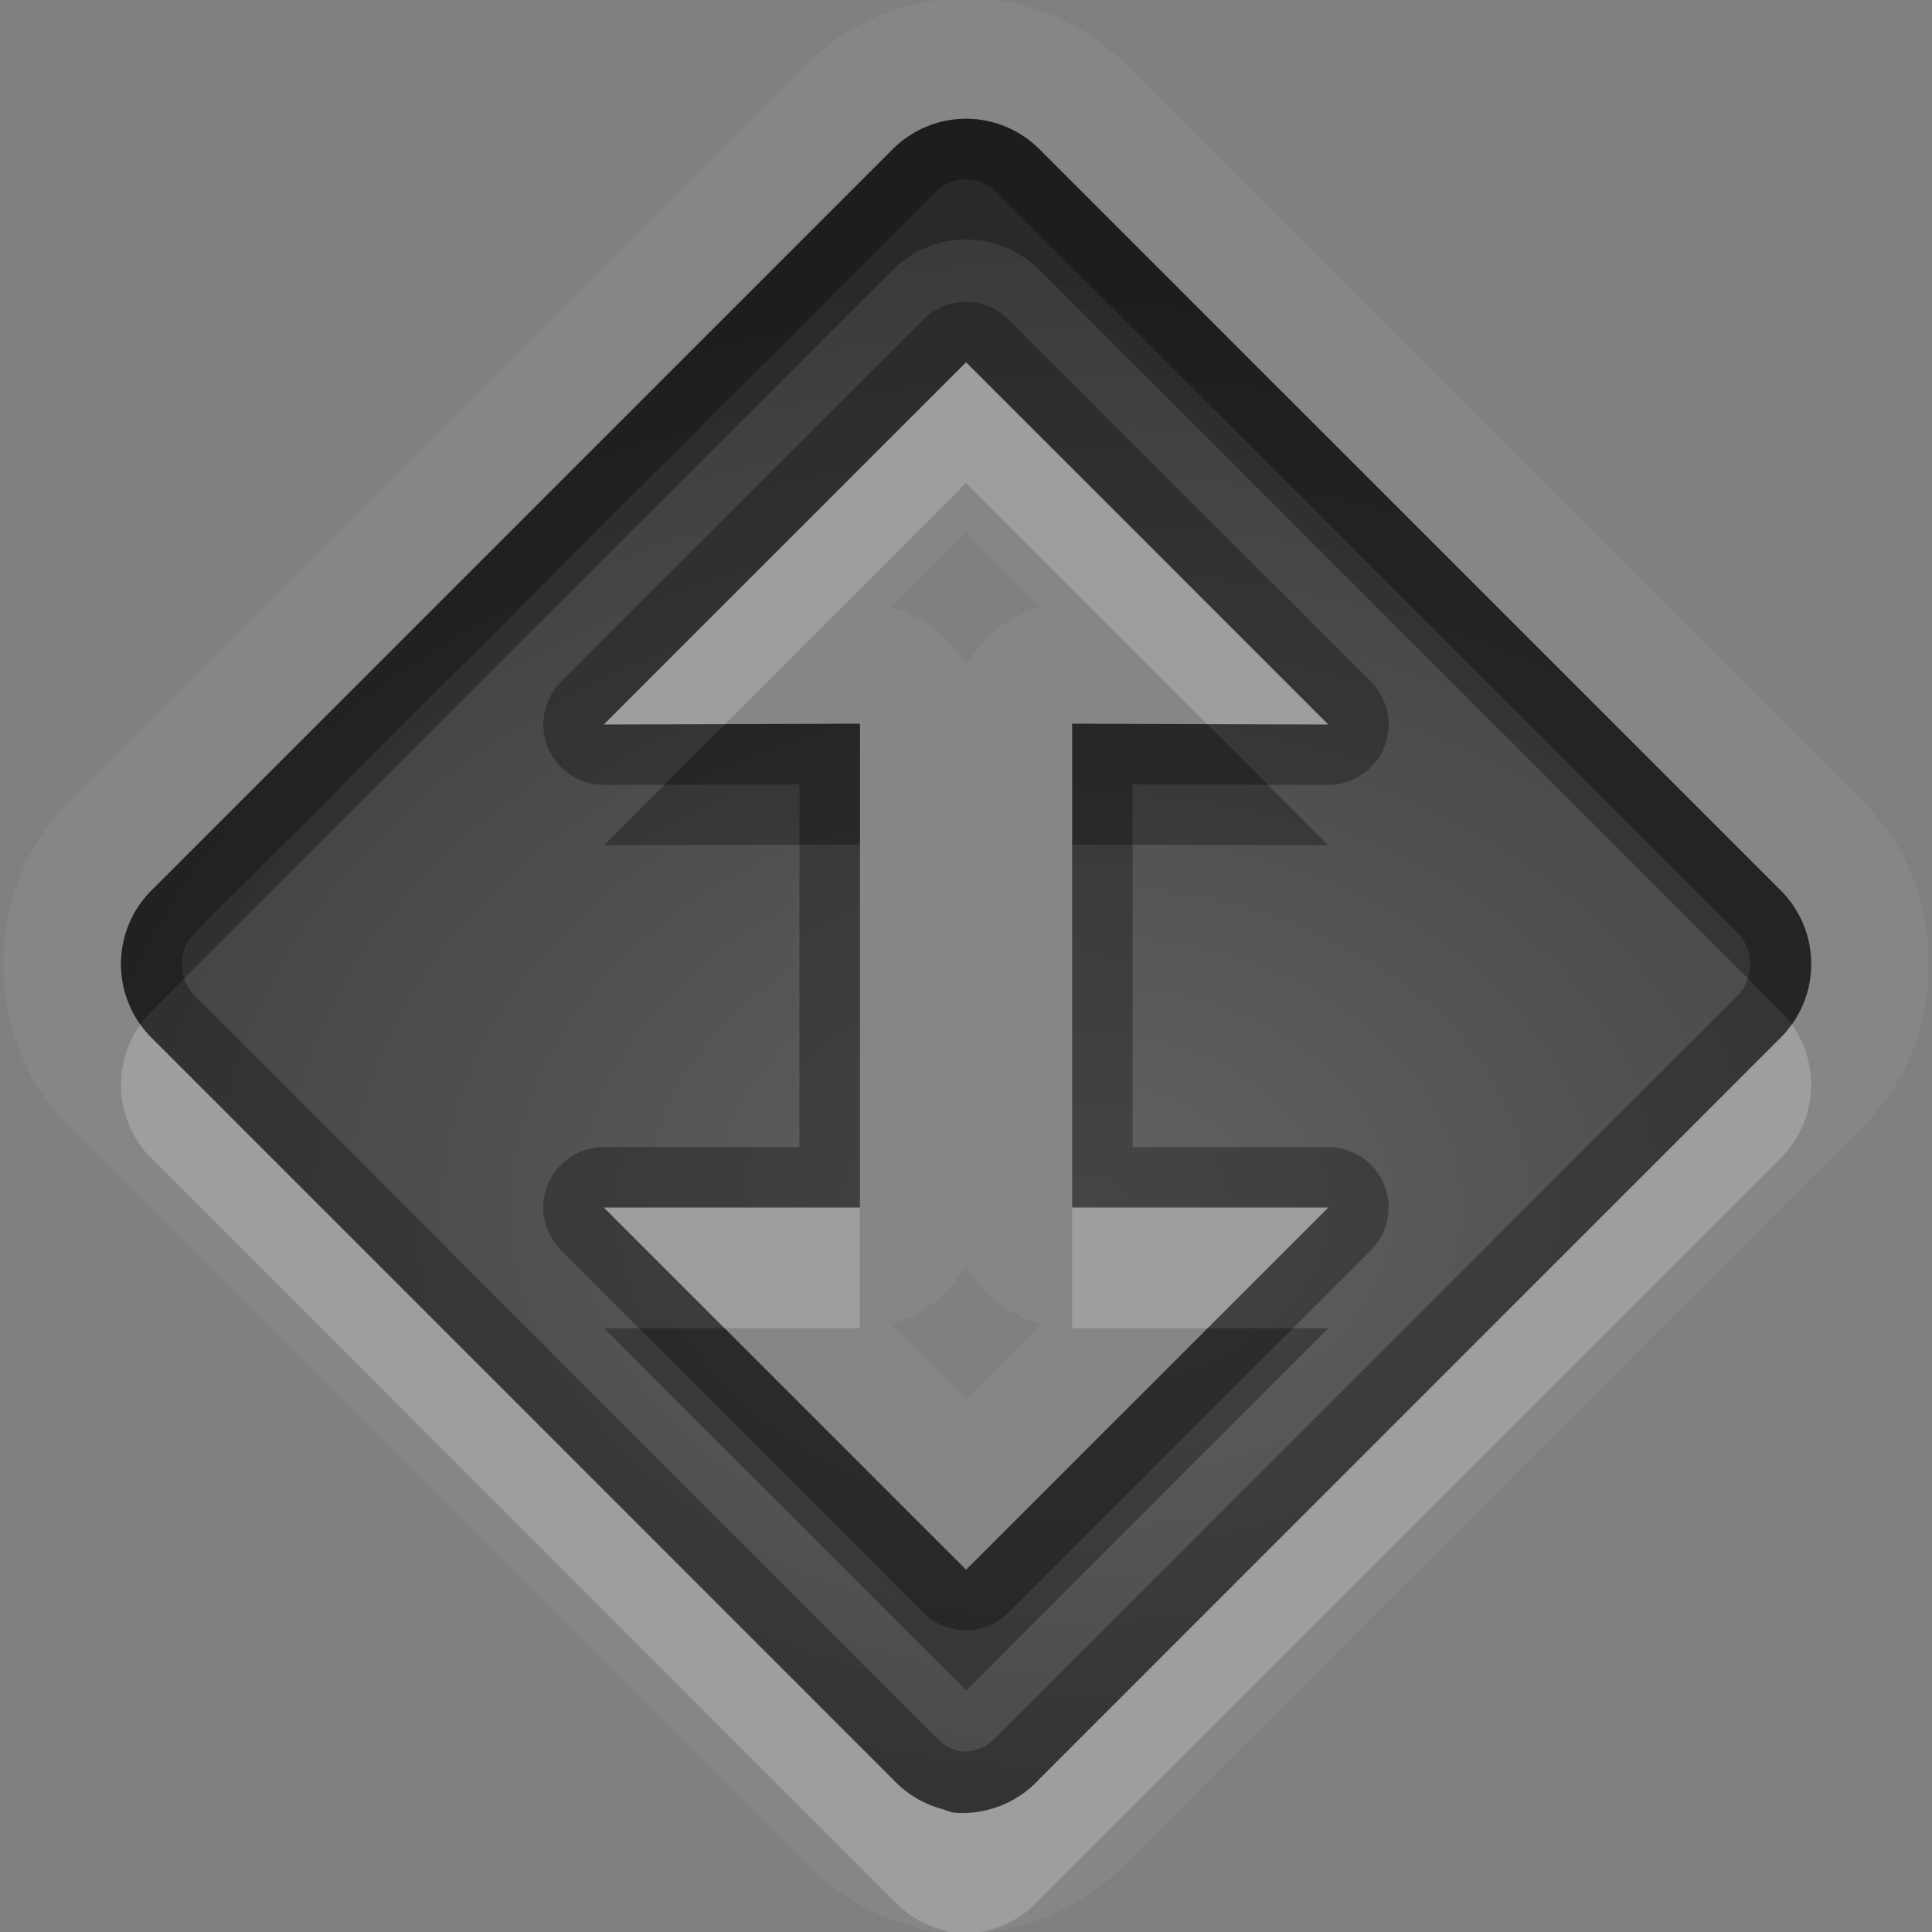 <?xml version="1.0" encoding="UTF-8"?>
<svg id="svg30" width="16" height="16" version="1.1" xmlns="http://www.w3.org/2000/svg" xmlns:cc="http://creativecommons.org/ns#" xmlns:dc="http://purl.org/dc/elements/1.1/" xmlns:rdf="http://www.w3.org/1999/02/22-rdf-syntax-ns#">
 <rect width="100%" height="100%" fill="#808080" stroke="none"/>
 <defs id="defs7">
  <radialGradient id="gr0" cx="9" cy="10" r="11" gradientTransform="matrix(1 0 0 .727 0 2.727)" gradientUnits="userSpaceOnUse">
   <stop id="stop2" stop-opacity=".235" offset="0"/>
   <stop id="stop4" stop-opacity=".549" offset="1"/>
  </radialGradient>
 </defs>
 <path id="path9" d="m8.041-0.016c-0.496-0.01-0.995 0.187-1.348 0.535a1 1 0 0 0-0.004 0.006l-6.148 6.148a1 1 0 0 0-0.006 0.006c-0.675 0.687-0.675 1.922 0 2.609a1 1 0 0 0 0.006 0.006l6.125 6.125c0.239 0.256 0.55 0.443 0.889 0.531 0.02 0.007 0.04 0.016 0.061 0.021a1 1 0 0 0 0.184 0.035c0.567 0.052 1.153-0.173 1.539-0.592l6.121-6.121a1 1 0 0 0 0.006-0.006c0.675-0.687 0.675-1.922 0-2.609a1 1 0 0 0-0.006-0.006l-6.148-6.148a1 1 0 0 0-0.004-0.004c-0.333-0.329-0.794-0.526-1.262-0.537a1 1 0 0 0-0.004 0zm-0.021 1a0.862 0.862 0 0 1 0.584 0.248l6.149 6.148a0.862 0.862 0 0 1 0 1.207l-6.149 6.15a0.862 0.862 0 0 1-0.713 0.273 0.862 0.862 0 0 1-0.082-0.027 0.862 0.862 0 0 1-0.412-0.246l-6.148-6.15a0.862 0.862 0 0 1 0-1.207l6.148-6.148a0.862 0.862 0 0 1 0.623-0.248zm-0.02 2.016-3 3 2.121-0.006v4.006h-2.121l3 3 3-3h-2.121v-4.006l2.121 0.006-3-3zm0 1.414 0.615 0.615a1 1 0 0 0-0.615 0.488 1 1 0 0 0-0.615-0.488l0.615-0.615zm0 6.061a1 1 0 0 0 0.621 0.49l-0.621 0.621-0.621-0.621a1 1 0 0 0 0.621-0.49z" fill="#fff" opacity=".05"/>
 <path id="base" d="m8.02.984a.862 .862 0 0 0 -.623 .248l-6.149 6.149a.862 .862 0 0 0 0 1.207l6.149 6.15a.862 .862 0 0 0 .412 .246 .862 .862 0 0 0 .082 .028 .862 .862 0 0 0 .713 -.274l6.149-6.15a.862 .862 0 0 0 0 -1.207l-6.149-6.149a.862 .862 0 0 0 -.584 -.248zm-.019 2.016l3 3-2.121-.006v4.006h2.121l-3 3-3-3h2.121v-4.006l-2.121.006 3-3z" fill="url(#gr0)"/>
 <path id="path15" d="m8.02 0.984a0.862 0.862 0 0 0-0.623 0.248l-6.148 6.148a0.862 0.862 0 0 0 0 1.207l6.148 6.15a0.862 0.862 0 0 0 0.412 0.246 0.862 0.862 0 0 0 0.082 0.027 0.862 0.862 0 0 0 0.713-0.273l6.149-6.15a0.862 0.862 0 0 0 0-1.207l-6.149-6.148a0.862 0.862 0 0 0-0.584-0.248zm-0.012 0.5h0.002c0.09 0.003 0.178 0.04 0.242 0.104l6.143 6.143c0.131 0.134 0.131 0.374 0 0.508l-6.144 6.146a0.5 0.5 0 0 0-0.014 0.014c-0.071 0.076-0.177 0.111-0.281 0.107a0.5 0.5 0 0 0-0.02-0.006c-0.066-0.017-0.127-0.054-0.174-0.103a0.5 0.5 0 0 0-0.012-0.012l-6.144-6.146c-0.131-0.134-0.131-0.374 0-0.508l6.143-6.143c0.068-0.067 0.164-0.105 0.26-0.104zm0 1.016a0.5 0.5 0 0 0-0.361 0.146l-3 3a0.5 0.5 0 0 0 0.355 0.854l1.619-0.004v3.004h-1.621a0.5 0.5 0 0 0-0.354 0.854l3 3a0.5 0.5 0 0 0 0.707 0l3-3a0.5 0.5 0 0 0-0.353-0.854h-1.621v-3.004l1.619 0.004a0.5 0.5 0 0 0 0.355-0.854l-3-3a0.5 0.5 0 0 0-0.346-0.146zm-0.008 0.5 3 3-2.121-0.006v4.006h2.121l-3 3-3-3h2.121v-4.006l-2.121 0.006 3-3z" opacity=".3"/>
 <path id="path20" d="m8 3-3 3 1.002-0.002 1.998-1.998 1.998 1.998 1.002 0.002-3-3zm6.838 5.482a0.862 0.862 0 0 1-0.086 0.105l-6.149 6.15a0.862 0.862 0 0 1-0.713 0.273 0.862 0.862 0 0 1-0.082-0.027 0.862 0.862 0 0 1-0.412-0.246l-6.148-6.15a0.862 0.862 0 0 1-0.086-0.102 0.862 0.862 0 0 0 0.086 1.102l6.148 6.15a0.862 0.862 0 0 0 0.412 0.246 0.862 0.862 0 0 0 0.082 0.027 0.862 0.862 0 0 0 0.713-0.273l6.149-6.15a0.862 0.862 0 0 0 0.086-1.105zm-9.838 1.518 1 1h1.121v-1h-2.121zm3.879 0v1h1.121l1-1h-2.121z" fill="#fff" opacity=".2"/>
 <path id="path25" d="m8.02 0.984a0.862 0.862 0 0 0-0.623 0.248l-6.148 6.148a0.862 0.862 0 0 0-0.086 1.105 0.862 0.862 0 0 1 0.086-0.105l6.148-6.148a0.862 0.862 0 0 1 0.623-0.248 0.862 0.862 0 0 1 0.584 0.248l6.149 6.148a0.862 0.862 0 0 1 0.086 0.102 0.862 0.862 0 0 0-0.086-1.102l-6.149-6.148a0.862 0.862 0 0 0-0.584-0.248zm-0.898 5.01-1.119 0.004-1.002 1.002 2.121-0.006v-1zm1.758 0v1l2.121 0.006-1.002-1.002-1.119-0.004zm-3.879 5.006 3 3 3-3h-1l-2 2-2-2h-1z" opacity=".3"/>
</svg>
